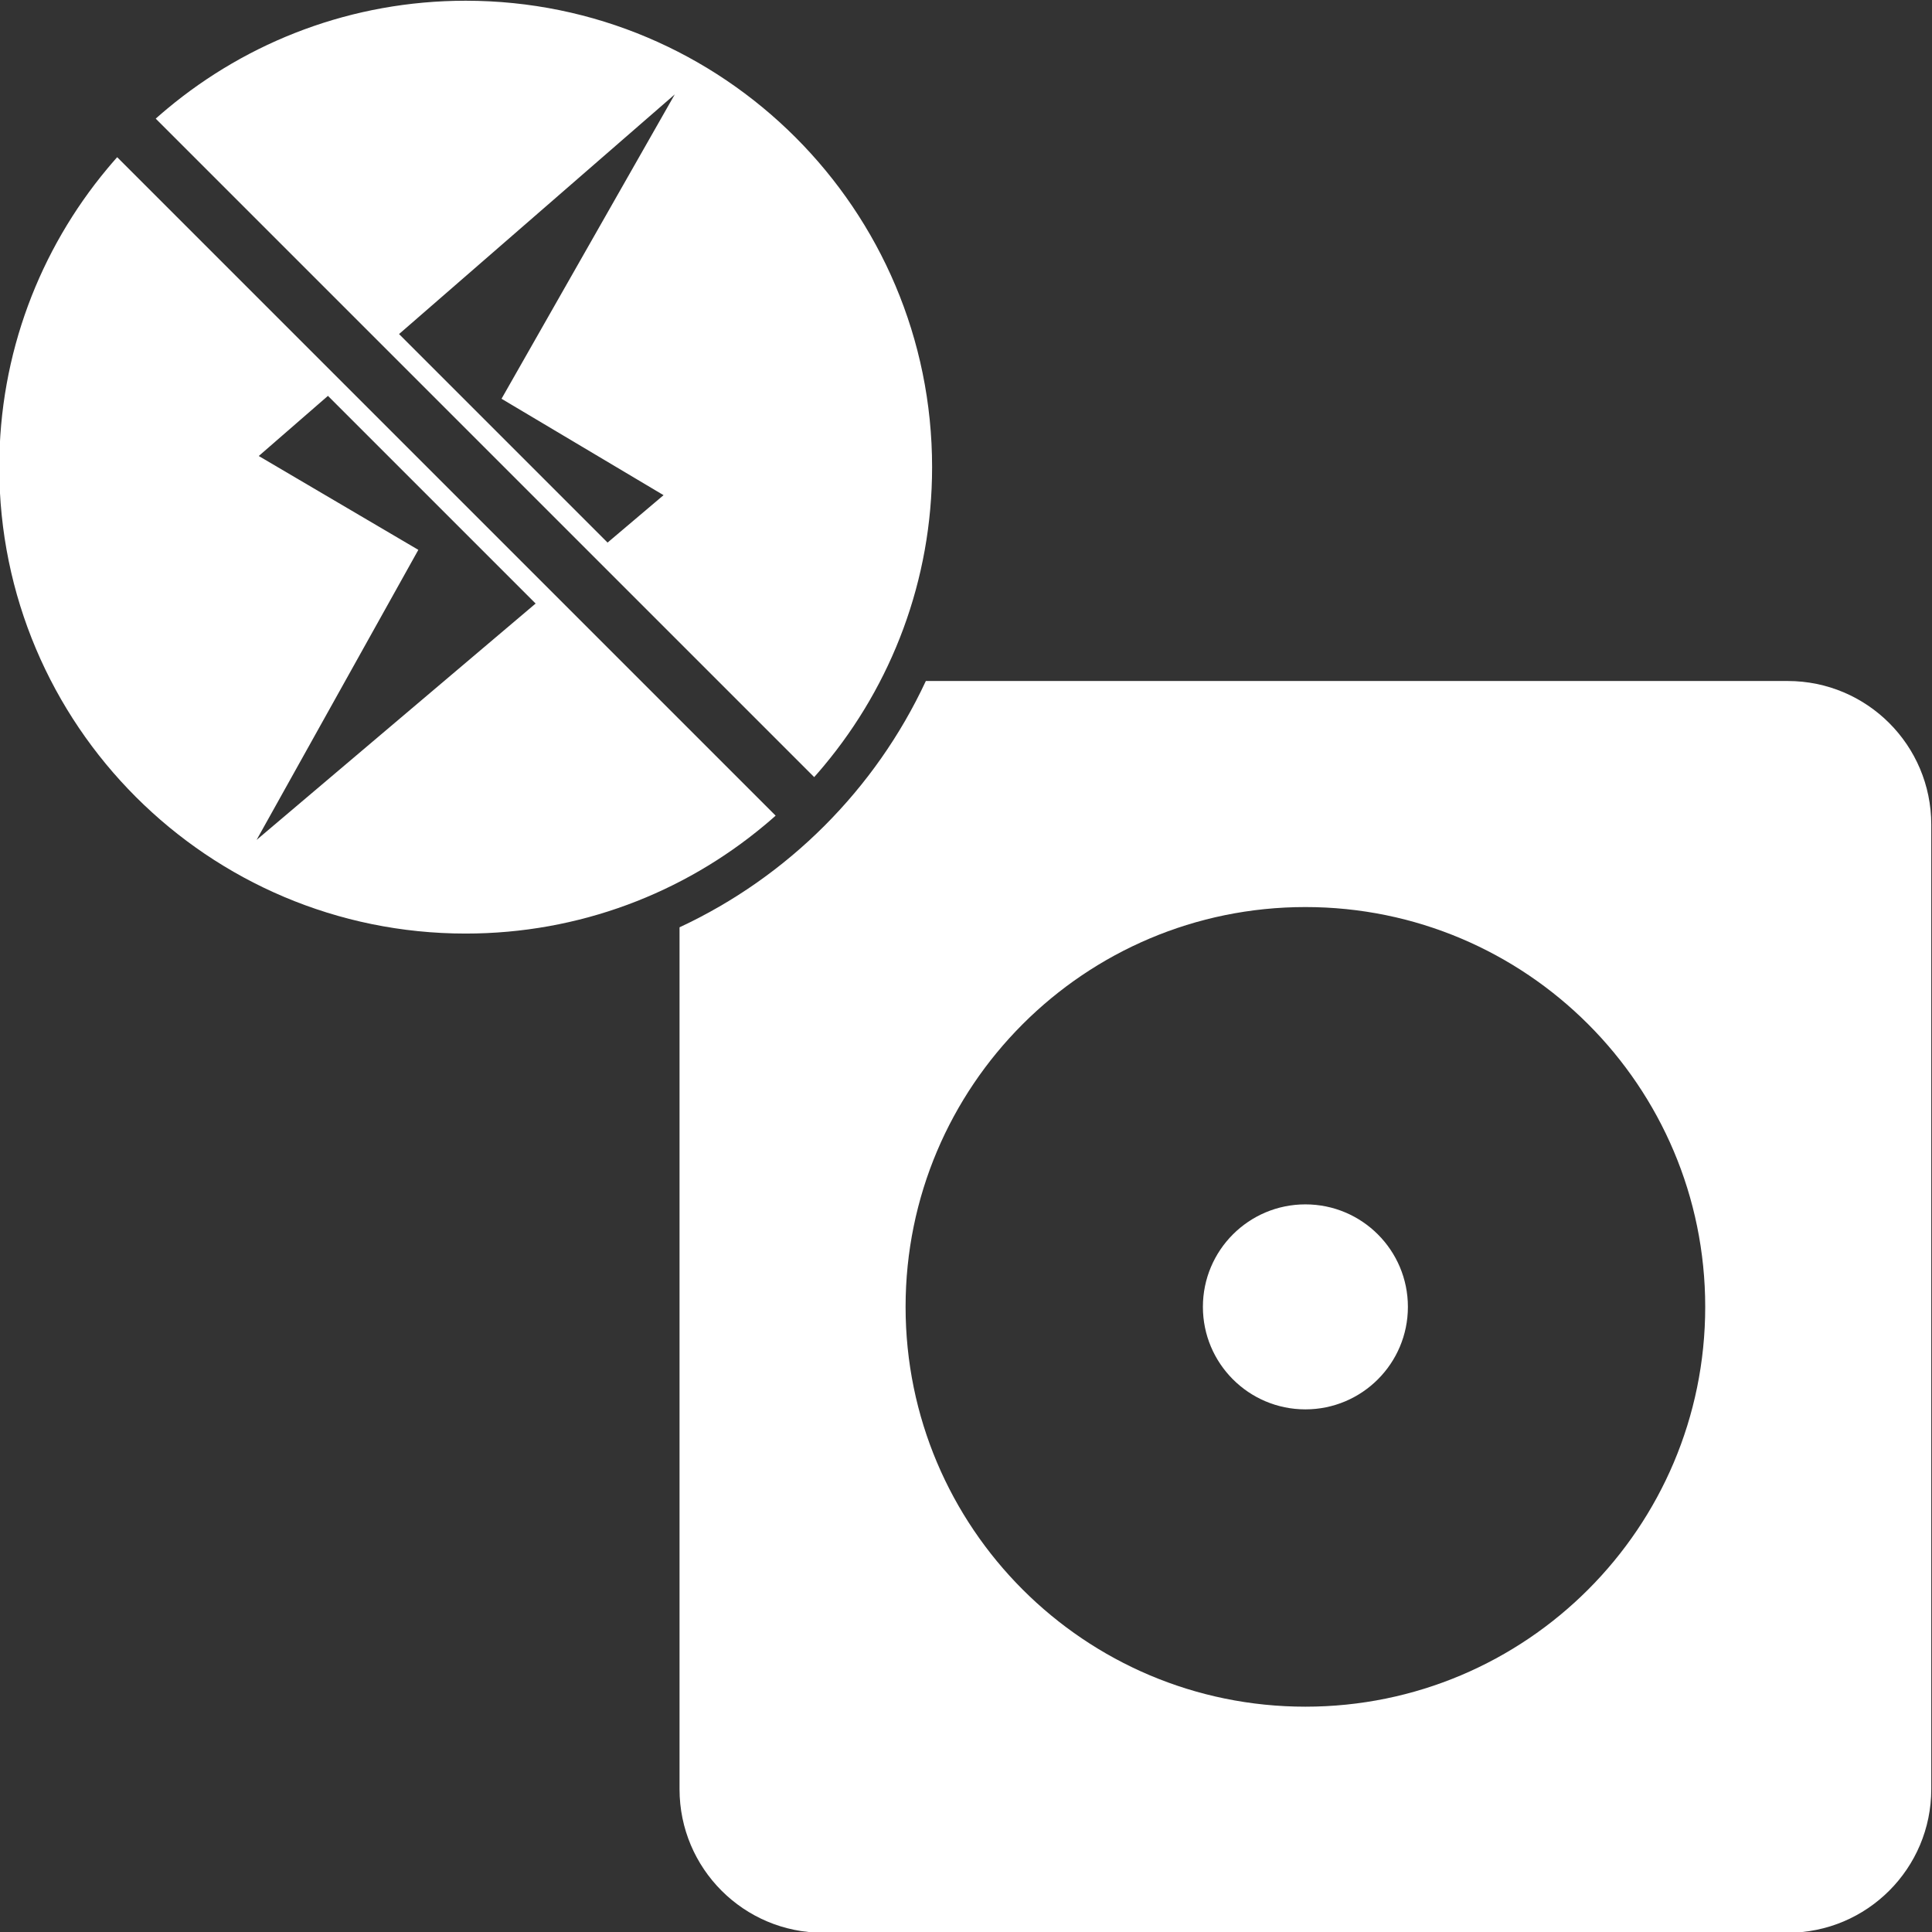 <?xml version="1.0" encoding="UTF-8"?>
<!DOCTYPE svg PUBLIC "-//W3C//DTD SVG 1.1//EN" "http://www.w3.org/Graphics/SVG/1.1/DTD/svg11.dtd">
<!-- Creator: CorelDRAW 2020 (64 Bit) -->
<svg xmlns="http://www.w3.org/2000/svg" xml:space="preserve" width="200mm" height="200mm" version="1.1" style="shape-rendering:geometricPrecision; text-rendering:geometricPrecision; image-rendering:optimizeQuality; fill-rule:evenodd; clip-rule:evenodd"
viewBox="0 0 20000 20000"
 xmlns:xlink="http://www.w3.org/1999/xlink"
 xmlns:xodm="http://www.corel.com/coreldraw/odm/2003">
 <rect x="0" y="0" width="20000" height="20000" fill="#333333" stroke="none"/>
 <defs>
  <style type="text/css">
   <![CDATA[
    .fil0 {fill:#FFFFFF}
    .fil1 {fill:#FFFFFF;fill-rule:nonzero}
   ]]>
  </style>
 </defs>
 <g id="Camada_x0020_1">
  <path class="fil0" d="M4820.73 9664.26c1175.58,0 2252.93,-420.26 3090.26,-1118.62 16.51,-13.77 32.92,-27.65 49.24,-41.63 13.35,-11.44 26.64,-22.94 39.86,-34.52 9.79,-8.58 19.55,-17.21 29.27,-25.86l-6816.33 -6816.33c-8.65,9.72 -17.28,19.48 -25.86,29.27 -11.58,13.22 -23.08,26.51 -34.52,39.86 -13.99,16.32 -27.86,32.73 -41.63,49.24 -698.31,837.38 -1118.62,1914.68 -1118.62,3090.26 0,2666.61 2161.72,4828.33 4828.33,4828.33zm3607.72 -1619.7c8.84,-9.92 17.63,-19.88 26.38,-29.88 11.03,-12.6 22,-25.27 32.91,-37.99 14.45,-16.84 28.77,-33.78 42.98,-50.83 698.14,-837.33 1118.34,-1914.5 1118.34,-3089.93 0,-2666.61 -2161.72,-4828.33 -4828.33,-4828.33 -1175.42,0 -2252.66,420.16 -3089.93,1118.34 -17.05,14.22 -33.99,28.53 -50.83,42.98 -12.72,10.9 -25.38,21.87 -37.99,32.91 -10,8.75 -19.96,17.54 -29.88,26.38l6816.35 6816.35zm-4297.54 -4586.36l2158.62 2158.62 579.49 -490.91 -1677.22 -997.91 1793.46 -3150.89 -2854.35 2481.09zm1413.78 2789.6l-2149.81 -2149.81 -716.25 622.58 1651.96 971.52 -1674.39 3002.66 2888.49 -2446.95z"/>
  <path class="fil0" d="M8520.53 20007.6c-820.68,0 -1485.99,-665.31 -1485.99,-1485.99l0 -8922.11c560.68,-261.03 1067.62,-618.1 1499.64,-1050.12 432.02,-432.02 789.09,-938.96 1050.12,-1499.64l8922.11 0c820.68,0 1485.99,665.31 1485.99,1485.99l0 9985.88c0,820.68 -665.31,1485.99 -1485.99,1485.99l-9985.88 0zm4992.94 -10617.8c2285.84,0 4138.87,1853.03 4138.87,4138.87 0,2285.84 -1853.03,4138.87 -4138.87,4138.87 -2285.84,0 -4138.87,-1853.03 -4138.87,-4138.87 0,-2285.84 1853.03,-4138.87 4138.87,-4138.87z"/>
  <path class="fil1" d="M13513.47 12467.62c586.01,0 1061.05,475.04 1061.05,1061.05 0,586.01 -475.04,1061.05 -1061.05,1061.05 -586.01,0 -1061.05,-475.04 -1061.05,-1061.05 0,-586.01 475.04,-1061.05 1061.05,-1061.05z"/>
 </g>
</svg>
